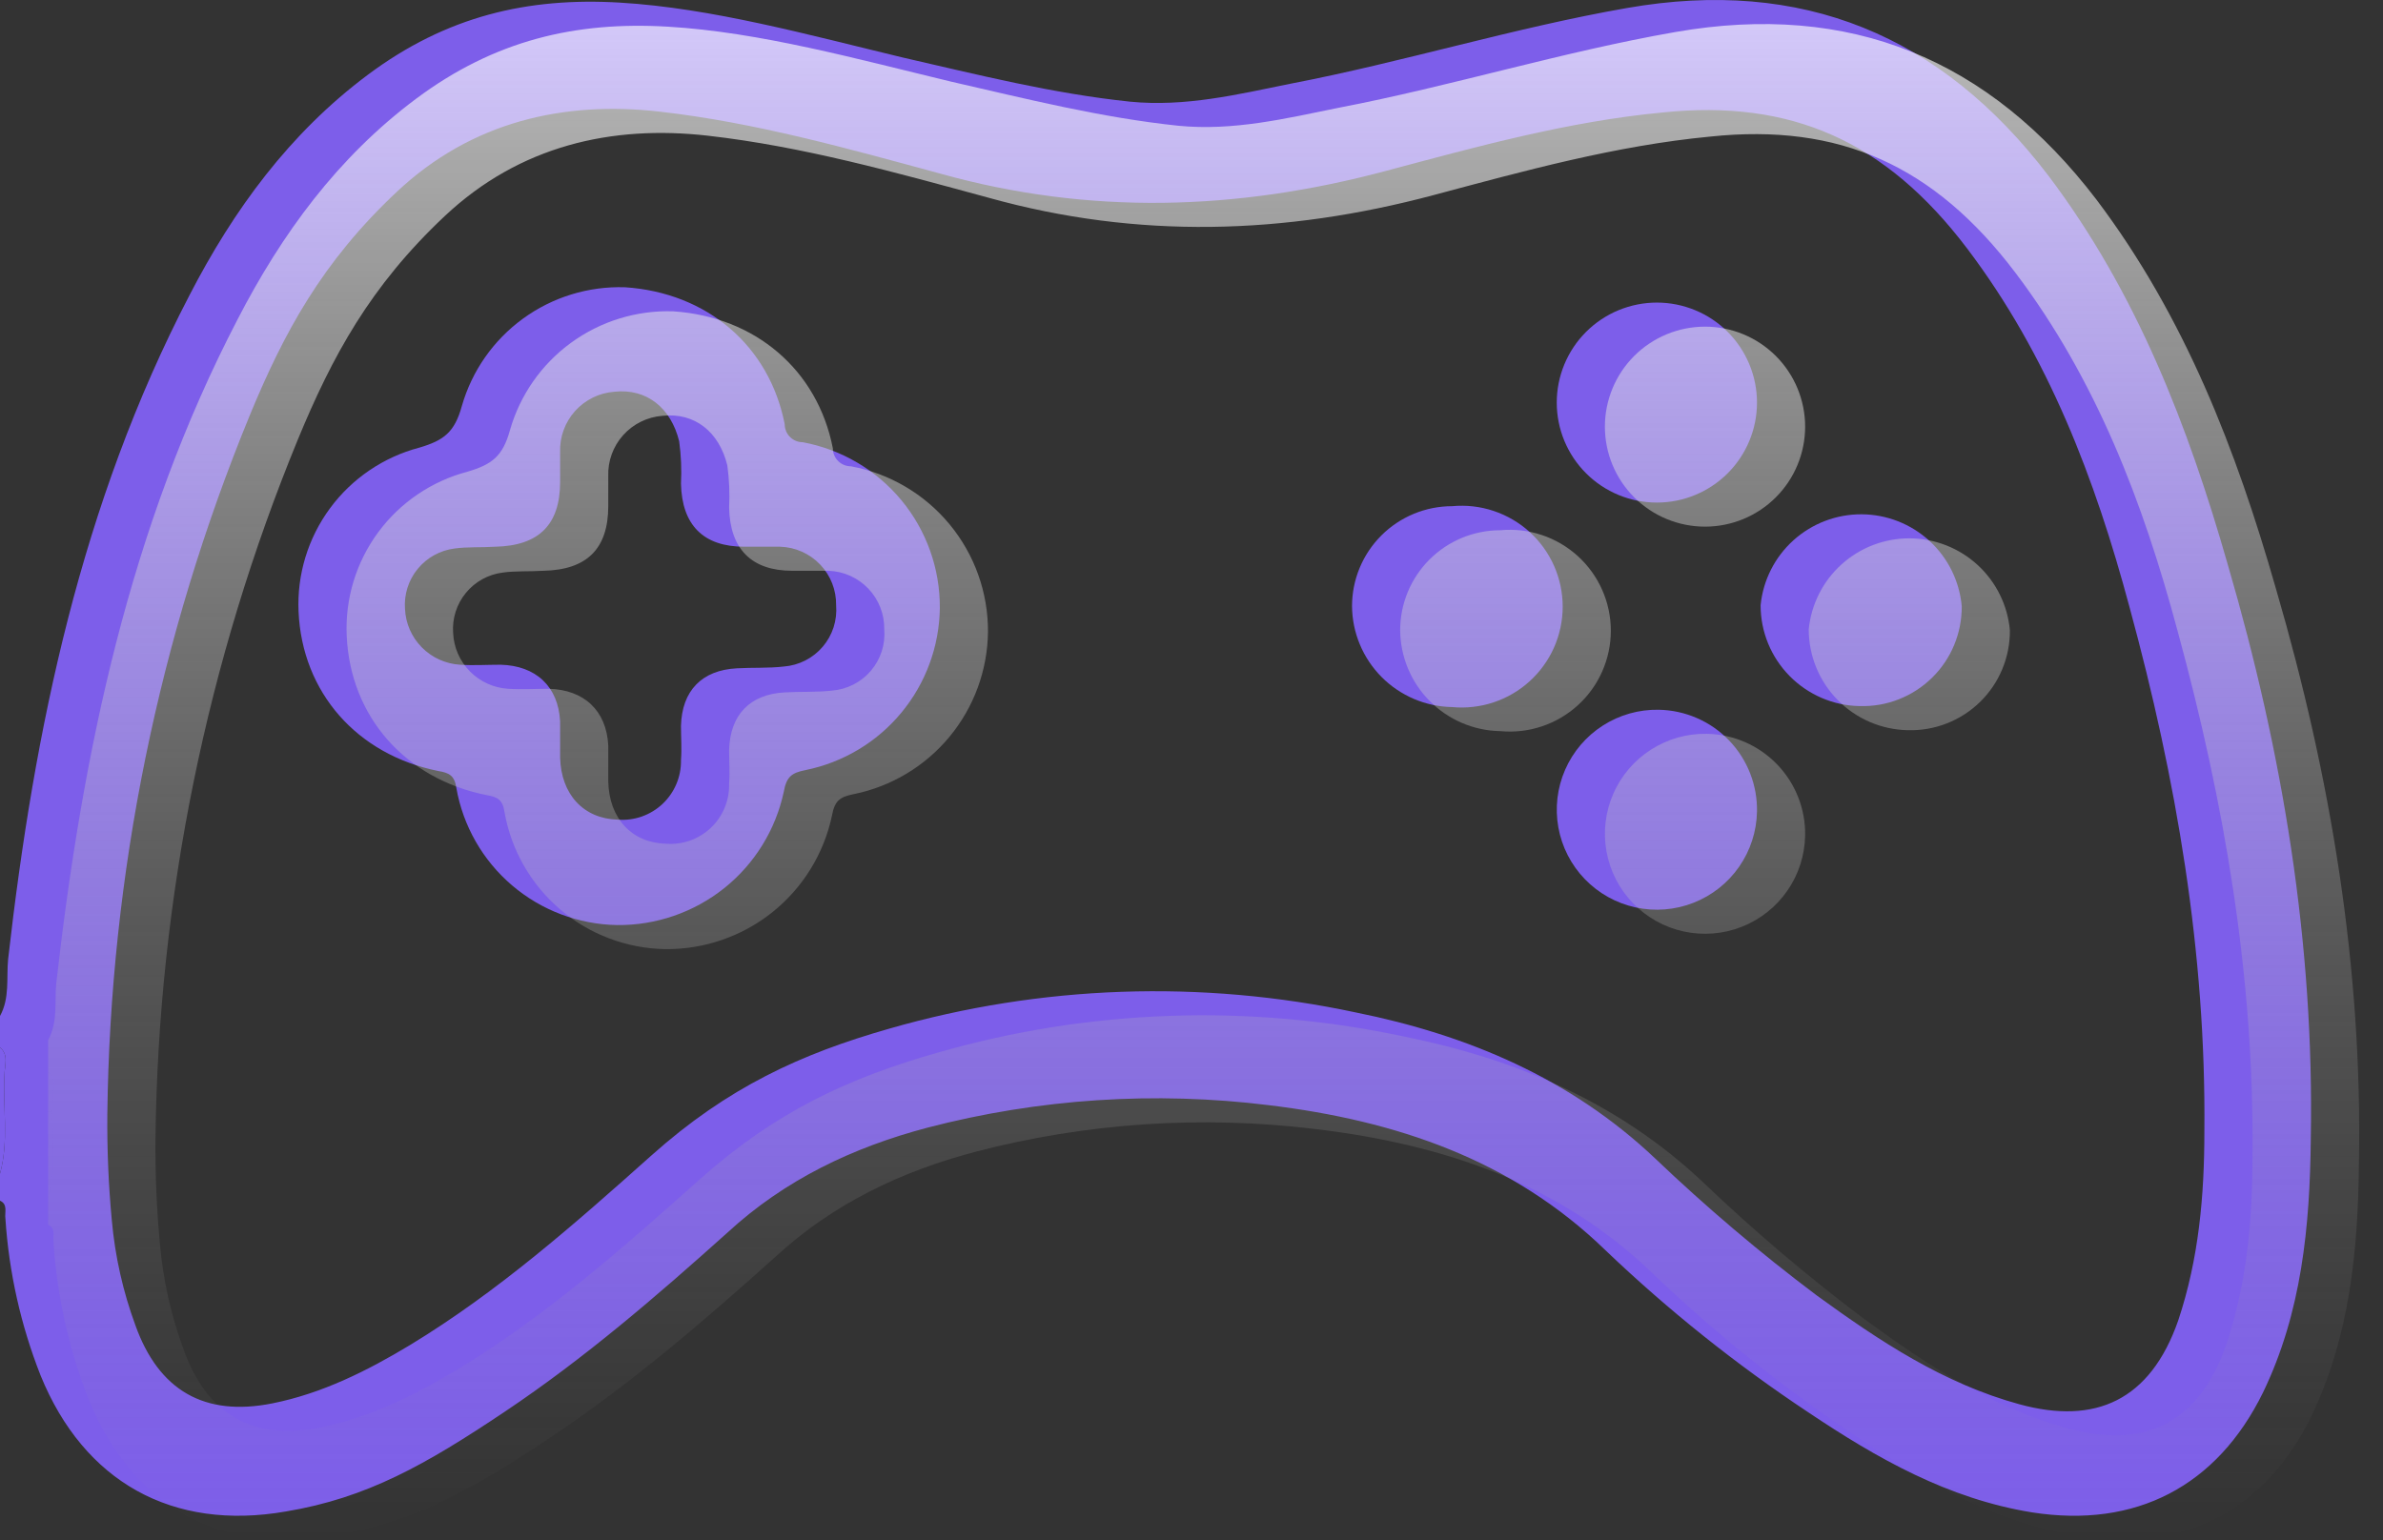 <svg width="99" height="64" viewBox="0 0 99 64" fill="none" xmlns="http://www.w3.org/2000/svg">
<rect x="0" y="0" width="99" height="64" fill="#333333" stroke="none"/>
<path d="M0 42.22C0.412 41.471 0.262 40.648 0.337 39.862C1.424 30.279 3.372 20.921 7.869 12.274C9.705 8.717 12.028 5.536 15.288 3.102C18.548 0.669 21.92 -0.117 25.742 0.108C29.564 0.332 33.611 1.455 37.508 2.391C40.618 3.102 43.728 3.889 46.951 4.225C49.236 4.45 51.41 3.926 53.621 3.477C58.304 2.578 62.876 1.156 67.597 0.332C74.867 -0.94 80.637 1.455 85.096 7.295C88.768 12.161 90.904 17.701 92.553 23.466C94.838 31.29 96.15 39.225 96 47.348C95.963 50.942 95.625 54.536 94.014 57.867C92.103 61.76 88.731 63.52 84.422 62.846C80.937 62.284 77.977 60.6 75.129 58.691C72.125 56.698 69.303 54.443 66.698 51.953C62.801 48.172 57.967 46.562 52.721 45.926C47.971 45.337 43.152 45.654 38.52 46.862C35.41 47.685 32.6 49.033 30.239 51.204C27.279 53.862 24.281 56.445 20.984 58.653C17.686 60.862 15.251 62.247 11.878 62.808C7.157 63.632 3.485 61.573 1.686 57.156C0.865 55.073 0.372 52.876 0.225 50.642C0.187 50.38 0.337 50.044 0 49.894V48.771C0.375 47.423 0.112 46.038 0.187 44.653C0.187 44.279 0.375 43.83 0 43.53V42.22ZM4.459 46.3C4.446 47.775 4.508 49.249 4.646 50.717C4.779 52.201 5.107 53.661 5.621 55.06C6.595 57.792 8.506 58.878 11.316 58.316C13.377 57.904 15.251 56.969 17.049 55.883C20.684 53.675 23.869 50.867 27.054 48.022C30.239 45.177 33.274 43.792 36.946 42.744C43.25 40.932 49.904 40.701 56.319 42.07C60.965 43.006 65.237 44.803 68.759 48.135C70.881 50.161 73.121 52.061 75.466 53.824C78.089 55.733 80.749 57.493 83.897 58.354C87.044 59.215 89.33 58.204 90.492 54.873C91.354 52.29 91.579 49.669 91.579 47.011C91.653 39.6 90.417 32.375 88.468 25.225C87.044 19.91 85.096 14.781 81.724 10.327C78.351 5.872 74.417 4.113 69.059 4.675C65.124 5.049 61.34 6.097 57.555 7.108C51.372 8.755 45.265 8.942 39.082 7.22C35.222 6.172 31.363 5.086 27.391 4.637C23.419 4.188 19.597 5.049 16.487 7.969C13.377 10.889 11.803 13.808 10.379 17.252C6.588 26.474 4.579 36.331 4.459 46.3Z" fill="#7D5EEA"/>
<path d="M0 43.531C0.375 43.831 0.187 44.28 0.187 44.654C0.112 46.039 0.375 47.424 0 48.772V43.531Z" fill="#7D5EEA"/>
<path d="M39.045 25.264C39.025 26.855 38.46 28.392 37.444 29.618C36.429 30.844 35.023 31.685 33.462 32.001C32.9 32.114 32.675 32.264 32.562 32.9C32.225 34.481 31.35 35.897 30.087 36.907C28.823 37.916 27.248 38.458 25.63 38.44C24.03 38.412 22.49 37.829 21.273 36.791C20.056 35.753 19.238 34.324 18.96 32.75C18.886 32.226 18.661 32.114 18.211 32.039C14.839 31.365 12.553 28.782 12.403 25.413C12.335 23.875 12.796 22.361 13.71 21.121C14.623 19.882 15.934 18.992 17.424 18.6C18.436 18.301 18.886 17.964 19.185 16.878C19.602 15.417 20.496 14.137 21.725 13.242C22.954 12.347 24.447 11.887 25.967 11.937C29.377 12.162 31.963 14.37 32.6 17.627C32.6 17.826 32.679 18.016 32.819 18.157C32.96 18.297 33.15 18.376 33.349 18.376C34.956 18.674 36.407 19.528 37.449 20.787C38.49 22.046 39.055 23.63 39.045 25.264ZM34.736 25.151C34.746 24.522 34.508 23.914 34.073 23.459C33.638 23.004 33.042 22.738 32.412 22.718H30.913C29.227 22.718 28.328 21.82 28.291 20.098C28.321 19.51 28.296 18.921 28.216 18.338C27.878 16.953 26.867 16.13 25.518 16.279C24.892 16.327 24.308 16.615 23.889 17.082C23.47 17.55 23.248 18.161 23.27 18.788V20.023C23.27 21.82 22.37 22.681 20.572 22.718C20.01 22.755 19.41 22.718 18.885 22.793C18.286 22.868 17.738 23.17 17.355 23.637C16.971 24.103 16.782 24.699 16.825 25.301C16.851 25.901 17.099 26.471 17.522 26.899C17.944 27.328 18.51 27.585 19.11 27.622C19.672 27.659 20.234 27.622 20.796 27.622C22.258 27.659 23.195 28.52 23.27 29.98V31.477C23.307 33.012 24.244 34.023 25.668 34.06C26.006 34.086 26.346 34.042 26.666 33.929C26.986 33.816 27.279 33.637 27.526 33.405C27.773 33.172 27.969 32.89 28.1 32.578C28.232 32.265 28.297 31.929 28.291 31.59C28.328 31.103 28.291 30.654 28.291 30.167C28.328 28.707 29.152 27.846 30.614 27.771C31.251 27.734 31.925 27.771 32.562 27.697C32.873 27.673 33.175 27.588 33.453 27.447C33.73 27.306 33.977 27.112 34.179 26.875C34.381 26.639 34.534 26.365 34.63 26.069C34.725 25.773 34.761 25.461 34.736 25.151Z" fill="#7D5EEA"/>
<path d="M72.993 16.729C72.993 17.831 72.555 18.888 71.775 19.667C70.995 20.447 69.937 20.884 68.834 20.884C67.731 20.884 66.672 20.447 65.892 19.667C65.112 18.888 64.674 17.831 64.674 16.729C64.674 16.184 64.782 15.643 64.991 15.139C65.2 14.635 65.506 14.177 65.892 13.791C66.279 13.405 66.737 13.099 67.242 12.89C67.746 12.682 68.287 12.574 68.834 12.574C69.38 12.574 69.921 12.682 70.425 12.89C70.93 13.099 71.388 13.405 71.775 13.791C72.161 14.177 72.467 14.635 72.676 15.139C72.885 15.643 72.993 16.184 72.993 16.729Z" fill="#7D5EEA"/>
<path d="M60.328 21.034C60.91 20.979 61.497 21.046 62.051 21.231C62.606 21.416 63.115 21.714 63.548 22.107C63.98 22.5 64.326 22.979 64.562 23.513C64.798 24.047 64.921 24.624 64.921 25.208C64.921 25.792 64.798 26.37 64.562 26.904C64.326 27.438 63.98 27.916 63.548 28.309C63.115 28.702 62.606 29.001 62.051 29.185C61.497 29.37 60.91 29.437 60.328 29.382C59.224 29.363 58.172 28.913 57.395 28.13C56.618 27.347 56.178 26.292 56.169 25.189C56.169 24.087 56.607 23.031 57.387 22.251C58.167 21.472 59.225 21.034 60.328 21.034Z" fill="#7D5EEA"/>
<path d="M73.143 25.15C73.246 24.111 73.733 23.149 74.508 22.45C75.284 21.751 76.293 21.366 77.338 21.371C78.382 21.376 79.387 21.77 80.157 22.475C80.926 23.181 81.405 24.148 81.499 25.187C81.504 25.741 81.397 26.289 81.185 26.801C80.974 27.312 80.661 27.776 80.265 28.163C79.87 28.551 79.401 28.856 78.885 29.058C78.369 29.261 77.818 29.357 77.264 29.342C76.164 29.323 75.116 28.872 74.345 28.088C73.574 27.304 73.142 26.249 73.143 25.15Z" fill="#7D5EEA"/>
<path d="M72.993 33.723C72.978 34.544 72.72 35.343 72.25 36.018C71.781 36.693 71.122 37.214 70.356 37.514C69.591 37.815 68.753 37.882 67.95 37.707C67.146 37.532 66.412 37.123 65.841 36.532C65.27 35.941 64.887 35.193 64.741 34.385C64.595 33.576 64.693 32.742 65.021 31.989C65.349 31.235 65.894 30.596 66.586 30.152C67.278 29.707 68.086 29.478 68.909 29.493C69.455 29.503 69.994 29.62 70.495 29.838C70.996 30.055 71.449 30.37 71.828 30.763C72.207 31.155 72.505 31.619 72.705 32.127C72.905 32.635 73.003 33.177 72.993 33.723Z" fill="#7D5EEA"/>
<path d="M2 43.22C2.412 42.471 2.262 41.648 2.337 40.862C3.424 31.279 5.372 21.921 9.869 13.274C11.705 9.717 14.028 6.536 17.288 4.102C20.548 1.669 23.92 0.883 27.742 1.108C31.564 1.332 35.611 2.455 39.508 3.391C42.618 4.102 45.728 4.888 48.951 5.225C51.236 5.45 53.41 4.926 55.621 4.477C60.304 3.578 64.876 2.156 69.597 1.332C76.867 0.06 82.637 2.455 87.096 8.295C90.768 13.161 92.904 18.701 94.553 24.466C96.838 32.29 98.15 40.225 98 48.348C97.963 51.942 97.625 55.536 96.014 58.867C94.103 62.76 90.731 64.519 86.422 63.846C82.937 63.284 79.977 61.6 77.129 59.691C74.125 57.698 71.303 55.443 68.698 52.953C64.801 49.172 59.967 47.562 54.721 46.926C49.971 46.337 45.152 46.654 40.52 47.862C37.41 48.685 34.6 50.033 32.239 52.204C29.279 54.862 26.281 57.445 22.984 59.653C19.686 61.862 17.251 63.247 13.878 63.808C9.157 64.632 5.485 62.573 3.686 58.156C2.865 56.073 2.372 53.876 2.225 51.642C2.187 51.38 2.337 51.044 2 50.894V49.771C2.375 48.423 2.112 47.038 2.187 45.653C2.187 45.279 2.375 44.83 2 44.53V43.22ZM6.459 47.3C6.446 48.775 6.508 50.249 6.646 51.717C6.779 53.201 7.107 54.661 7.621 56.06C8.595 58.792 10.506 59.878 13.316 59.316C15.377 58.904 17.251 57.969 19.049 56.883C22.684 54.675 25.869 51.867 29.054 49.022C32.239 46.177 35.274 44.792 38.946 43.744C45.25 41.932 51.904 41.701 58.319 43.07C62.965 44.006 67.237 45.803 70.759 49.135C72.881 51.161 75.121 53.061 77.466 54.824C80.089 56.733 82.749 58.493 85.897 59.354C89.044 60.215 91.33 59.204 92.492 55.873C93.354 53.29 93.579 50.669 93.579 48.011C93.653 40.6 92.417 33.375 90.468 26.225C89.044 20.91 87.096 15.781 83.724 11.327C80.351 6.872 76.417 5.113 71.059 5.675C67.124 6.049 63.34 7.097 59.555 8.108C53.372 9.755 47.265 9.942 41.082 8.22C37.222 7.172 33.363 6.086 29.391 5.637C25.419 5.188 21.597 6.049 18.487 8.969C15.377 11.889 13.803 14.808 12.379 18.252C8.588 27.474 6.579 37.331 6.459 47.3Z" fill="url(#paint0_linear_4308_2879)"/>
<path d="M2 44.531C2.375 44.831 2.187 45.28 2.187 45.654C2.112 47.039 2.375 48.424 2 49.772V44.531Z" fill="url(#paint1_linear_4308_2879)"/>
<path d="M41.045 26.264C41.025 27.855 40.46 29.392 39.444 30.618C38.429 31.844 37.023 32.685 35.462 33.001C34.9 33.114 34.675 33.264 34.562 33.9C34.225 35.481 33.35 36.897 32.087 37.907C30.823 38.916 29.248 39.458 27.63 39.44C26.03 39.412 24.49 38.829 23.273 37.791C22.056 36.753 21.238 35.324 20.96 33.75C20.886 33.226 20.661 33.114 20.211 33.039C16.839 32.365 14.553 29.782 14.403 26.413C14.335 24.875 14.796 23.361 15.71 22.121C16.623 20.882 17.934 19.992 19.424 19.6C20.436 19.301 20.886 18.964 21.185 17.878C21.602 16.417 22.496 15.137 23.725 14.242C24.954 13.347 26.447 12.887 27.967 12.937C31.377 13.162 33.963 15.37 34.6 18.627C34.6 18.826 34.679 19.016 34.819 19.157C34.96 19.297 35.15 19.376 35.349 19.376C36.956 19.674 38.407 20.528 39.449 21.787C40.49 23.046 41.055 24.63 41.045 26.264ZM36.736 26.151C36.746 25.522 36.508 24.914 36.073 24.459C35.638 24.004 35.042 23.738 34.412 23.718H32.913C31.227 23.718 30.328 22.82 30.291 21.098C30.321 20.51 30.296 19.921 30.216 19.338C29.878 17.953 28.867 17.13 27.518 17.279C26.892 17.327 26.308 17.615 25.889 18.082C25.47 18.55 25.248 19.161 25.27 19.788V21.023C25.27 22.82 24.37 23.681 22.572 23.718C22.01 23.755 21.41 23.718 20.885 23.793C20.286 23.868 19.738 24.17 19.355 24.637C18.971 25.103 18.782 25.699 18.825 26.301C18.851 26.901 19.099 27.471 19.522 27.899C19.944 28.328 20.51 28.585 21.11 28.622C21.672 28.659 22.234 28.622 22.796 28.622C24.258 28.659 25.195 29.52 25.27 30.98V32.477C25.307 34.012 26.244 35.023 27.668 35.06C28.006 35.086 28.346 35.042 28.666 34.929C28.986 34.816 29.279 34.637 29.526 34.405C29.773 34.172 29.969 33.89 30.1 33.578C30.232 33.265 30.297 32.929 30.291 32.59C30.328 32.103 30.291 31.654 30.291 31.167C30.328 29.707 31.152 28.846 32.614 28.771C33.251 28.734 33.925 28.771 34.562 28.697C34.873 28.673 35.175 28.588 35.453 28.447C35.73 28.306 35.977 28.112 36.179 27.875C36.381 27.639 36.534 27.365 36.63 27.069C36.725 26.773 36.761 26.461 36.736 26.151Z" fill="url(#paint2_linear_4308_2879)"/>
<path d="M74.993 17.729C74.993 18.831 74.555 19.888 73.775 20.667C72.995 21.447 71.937 21.884 70.834 21.884C69.731 21.884 68.672 21.447 67.892 20.667C67.112 19.888 66.674 18.831 66.674 17.729C66.674 17.184 66.782 16.643 66.991 16.139C67.2 15.635 67.506 15.177 67.892 14.791C68.279 14.405 68.737 14.099 69.242 13.89C69.746 13.682 70.287 13.574 70.834 13.574C71.38 13.574 71.921 13.682 72.425 13.89C72.93 14.099 73.388 14.405 73.775 14.791C74.161 15.177 74.467 15.635 74.676 16.139C74.885 16.643 74.993 17.184 74.993 17.729Z" fill="url(#paint3_linear_4308_2879)"/>
<path d="M62.328 22.034C62.91 21.979 63.497 22.046 64.051 22.231C64.606 22.416 65.115 22.714 65.548 23.107C65.98 23.5 66.326 23.979 66.562 24.513C66.798 25.047 66.921 25.624 66.921 26.208C66.921 26.792 66.798 27.37 66.562 27.904C66.326 28.438 65.98 28.916 65.548 29.309C65.115 29.702 64.606 30.001 64.051 30.185C63.497 30.37 62.91 30.437 62.328 30.382C61.224 30.363 60.172 29.913 59.395 29.13C58.618 28.347 58.178 27.292 58.169 26.189C58.169 25.087 58.607 24.031 59.387 23.251C60.167 22.472 61.225 22.034 62.328 22.034Z" fill="url(#paint4_linear_4308_2879)"/>
<path d="M75.143 26.15C75.246 25.111 75.733 24.149 76.508 23.45C77.284 22.751 78.293 22.366 79.338 22.371C80.382 22.376 81.387 22.77 82.157 23.475C82.926 24.181 83.405 25.148 83.499 26.187C83.504 26.741 83.397 27.289 83.185 27.801C82.974 28.312 82.661 28.776 82.265 29.163C81.87 29.551 81.401 29.856 80.885 30.058C80.369 30.261 79.818 30.357 79.264 30.342C78.164 30.323 77.116 29.872 76.345 29.088C75.574 28.304 75.142 27.249 75.143 26.15Z" fill="url(#paint5_linear_4308_2879)"/>
<path d="M74.993 34.723C74.978 35.544 74.72 36.343 74.25 37.018C73.781 37.693 73.122 38.214 72.356 38.514C71.591 38.815 70.753 38.882 69.95 38.707C69.146 38.532 68.412 38.123 67.841 37.532C67.27 36.941 66.887 36.193 66.741 35.385C66.595 34.576 66.693 33.742 67.021 32.989C67.349 32.235 67.894 31.596 68.586 31.152C69.278 30.707 70.086 30.478 70.909 30.493C71.455 30.503 71.994 30.62 72.495 30.838C72.996 31.055 73.449 31.37 73.828 31.763C74.207 32.155 74.505 32.619 74.705 33.127C74.905 33.635 75.003 34.177 74.993 34.723Z" fill="url(#paint6_linear_4308_2879)"/>
<defs>
<linearGradient id="paint0_linear_4308_2879" x1="50.006" y1="1" x2="50.006" y2="63.986" gradientUnits="userSpaceOnUse">
<stop stop-color="white" stop-opacity="0.66"/>
<stop offset="1" stop-color="#969696" stop-opacity="0"/>
</linearGradient>
<linearGradient id="paint1_linear_4308_2879" x1="50.006" y1="1" x2="50.006" y2="63.986" gradientUnits="userSpaceOnUse">
<stop stop-color="white" stop-opacity="0.66"/>
<stop offset="1" stop-color="#969696" stop-opacity="0"/>
</linearGradient>
<linearGradient id="paint2_linear_4308_2879" x1="50.006" y1="1" x2="50.006" y2="63.986" gradientUnits="userSpaceOnUse">
<stop stop-color="white" stop-opacity="0.66"/>
<stop offset="1" stop-color="#969696" stop-opacity="0"/>
</linearGradient>
<linearGradient id="paint3_linear_4308_2879" x1="50.006" y1="1" x2="50.006" y2="63.986" gradientUnits="userSpaceOnUse">
<stop stop-color="white" stop-opacity="0.66"/>
<stop offset="1" stop-color="#969696" stop-opacity="0"/>
</linearGradient>
<linearGradient id="paint4_linear_4308_2879" x1="50.006" y1="1" x2="50.006" y2="63.986" gradientUnits="userSpaceOnUse">
<stop stop-color="white" stop-opacity="0.66"/>
<stop offset="1" stop-color="#969696" stop-opacity="0"/>
</linearGradient>
<linearGradient id="paint5_linear_4308_2879" x1="50.006" y1="1" x2="50.006" y2="63.986" gradientUnits="userSpaceOnUse">
<stop stop-color="white" stop-opacity="0.66"/>
<stop offset="1" stop-color="#969696" stop-opacity="0"/>
</linearGradient>
<linearGradient id="paint6_linear_4308_2879" x1="50.006" y1="1" x2="50.006" y2="63.986" gradientUnits="userSpaceOnUse">
<stop stop-color="white" stop-opacity="0.66"/>
<stop offset="1" stop-color="#969696" stop-opacity="0"/>
</linearGradient>
</defs>
</svg>
